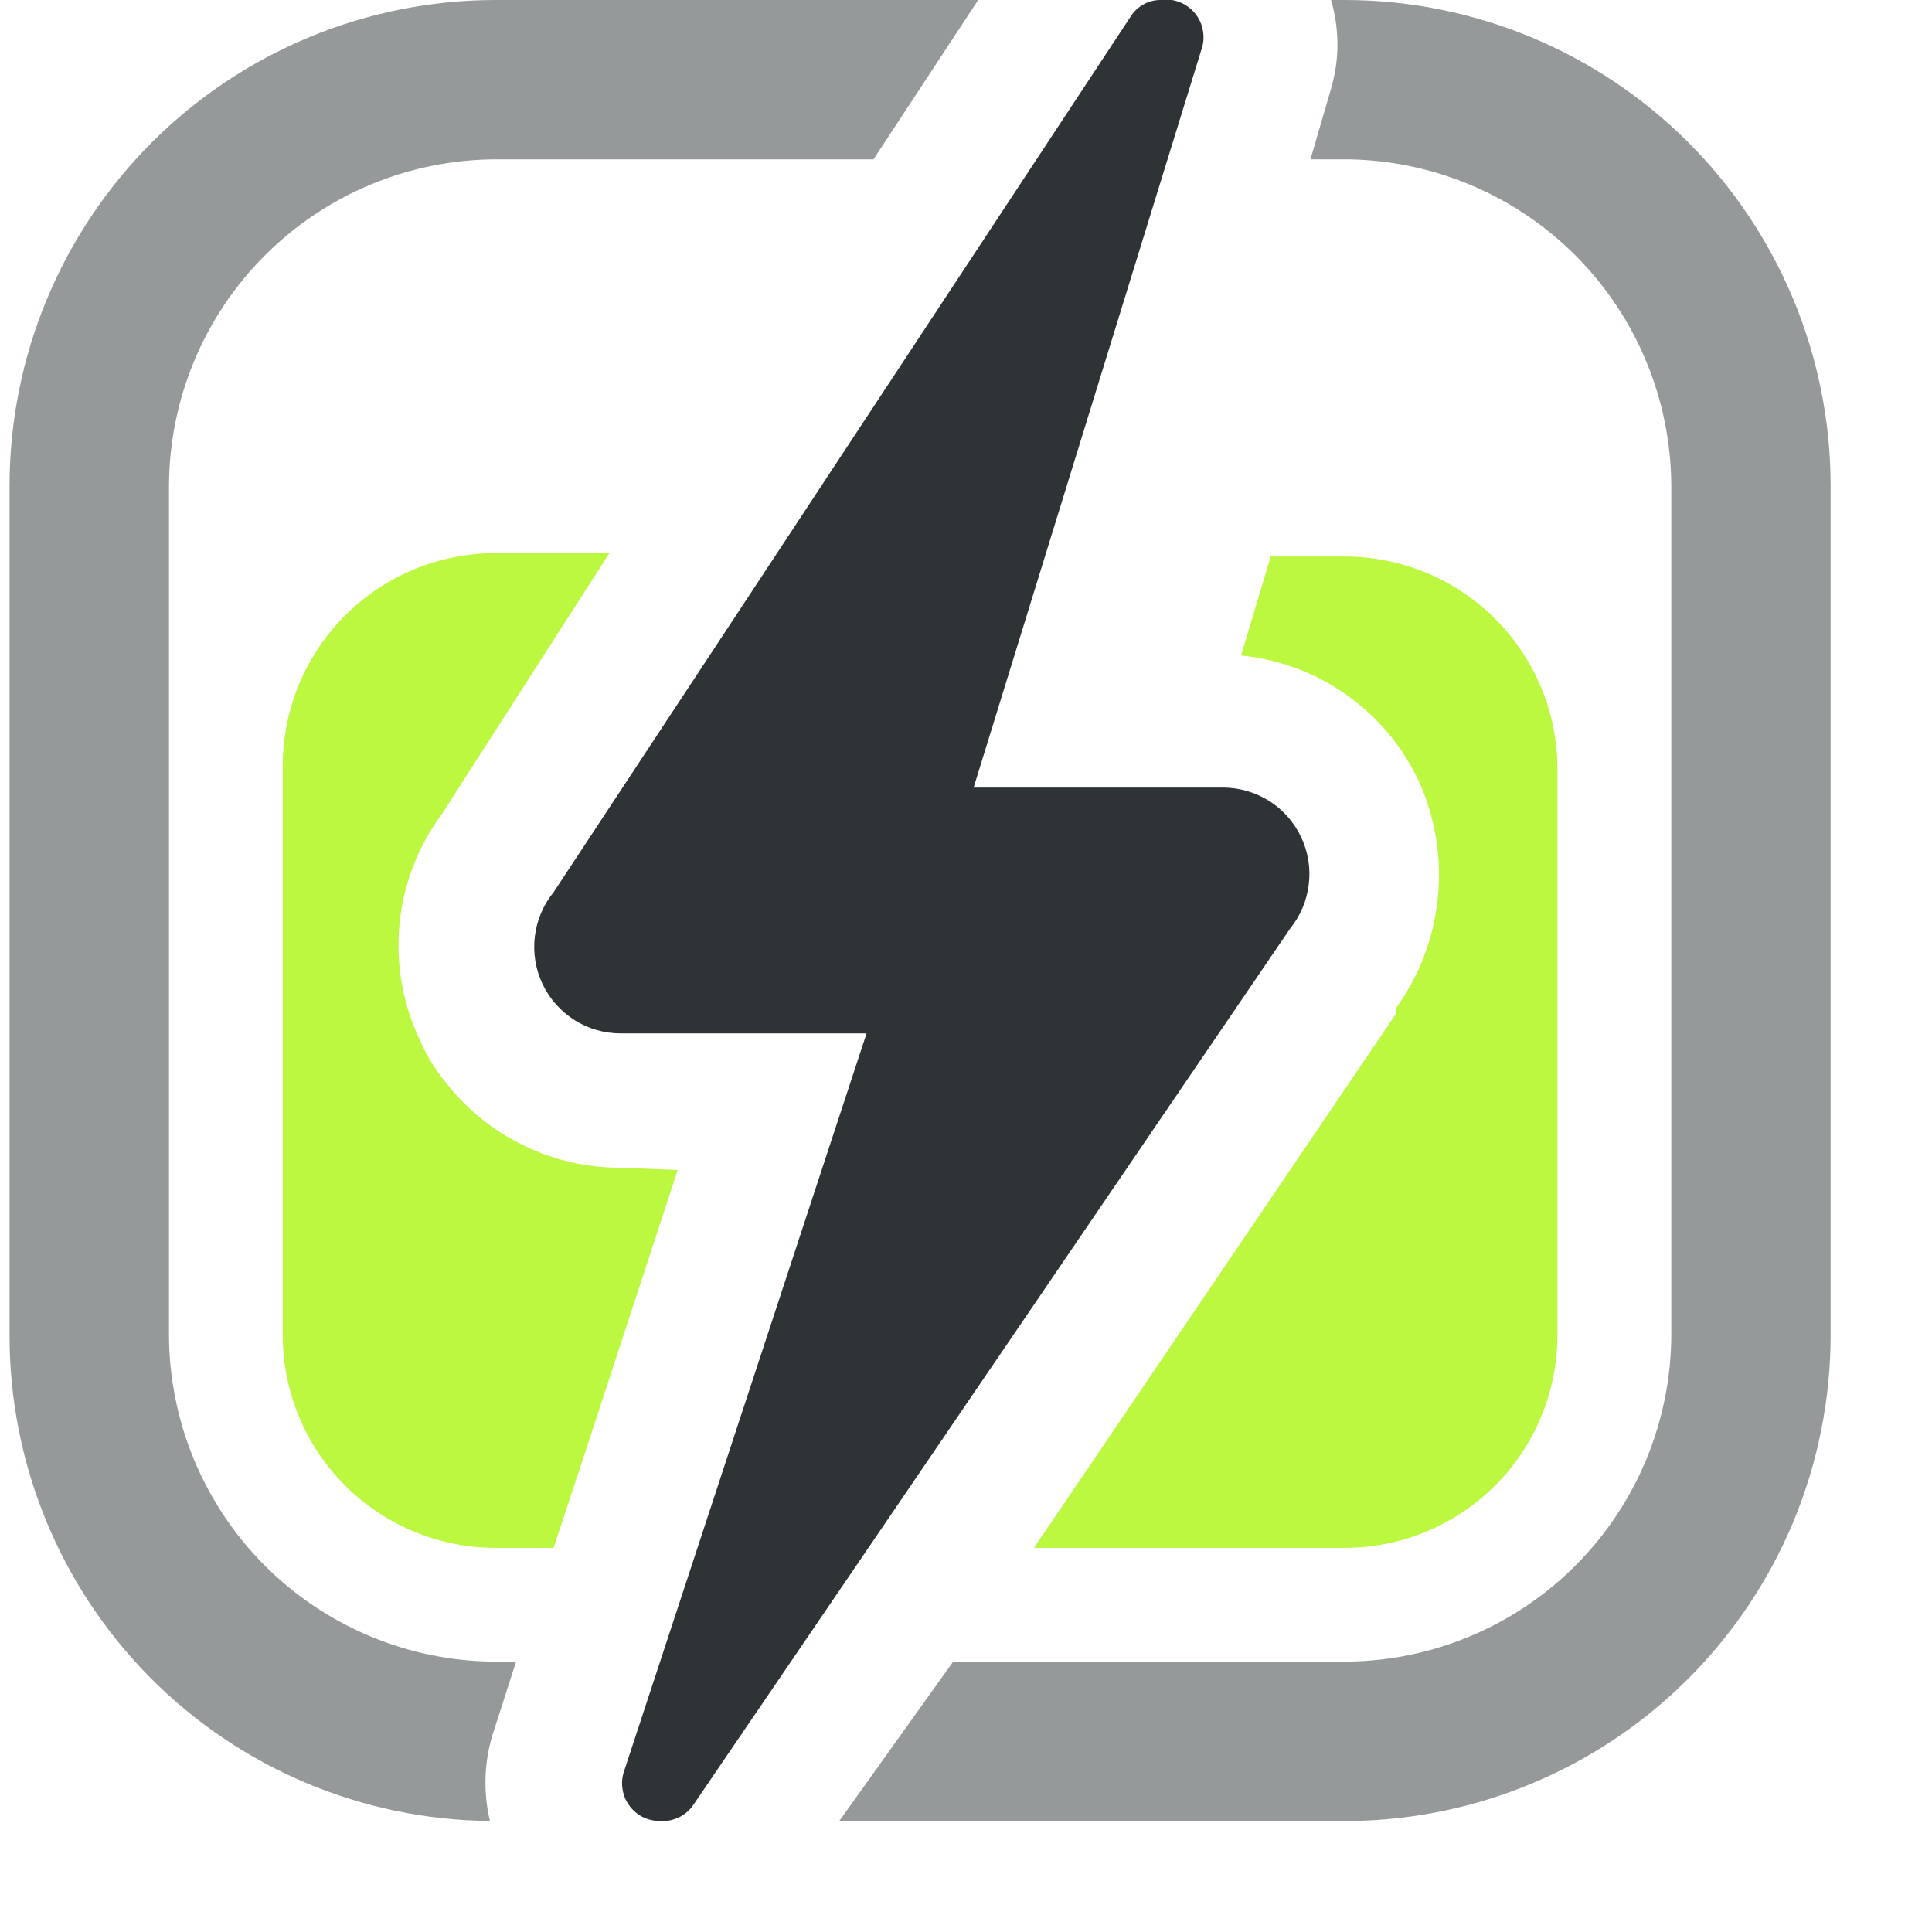 <svg width="17" height="17" viewBox="0 0 17 17" fill="none" xmlns="http://www.w3.org/2000/svg">
<g clip-path="url(#clip0_231_597)">
<path d="M13.704 6.74V11.747C13.704 12.244 13.507 12.72 13.156 13.071C12.805 13.422 12.328 13.62 11.832 13.62H9.098L12.282 8.923V8.873C12.489 8.586 12.617 8.25 12.652 7.898C12.688 7.547 12.629 7.192 12.483 6.87C12.34 6.567 12.121 6.306 11.847 6.113C11.573 5.919 11.254 5.801 10.92 5.768L11.181 4.897H11.822C12.315 4.894 12.789 5.086 13.142 5.431C13.494 5.776 13.697 6.247 13.704 6.74V6.74Z" fill="#BCF83F"/>
<path d="M5.963 10.295L5.162 12.739L4.871 13.62H4.361C3.864 13.62 3.388 13.422 3.036 13.071C2.685 12.72 2.488 12.244 2.488 11.747V6.74C2.488 6.243 2.685 5.767 3.036 5.416C3.388 5.064 3.864 4.867 4.361 4.867H5.362L3.89 7.16C3.678 7.445 3.549 7.782 3.515 8.135C3.482 8.488 3.545 8.844 3.7 9.163C3.758 9.297 3.836 9.422 3.93 9.534C4.112 9.766 4.345 9.953 4.611 10.081C4.876 10.21 5.167 10.276 5.462 10.275L5.963 10.295Z" fill="#BCF83F"/>
<path d="M5.803 16.023C5.858 16.028 5.914 16.018 5.965 15.995C6.015 15.973 6.06 15.938 6.093 15.893L11.351 8.172C11.442 8.06 11.499 7.925 11.516 7.782C11.534 7.639 11.51 7.494 11.448 7.364C11.386 7.234 11.289 7.124 11.167 7.047C11.045 6.971 10.904 6.93 10.76 6.93H8.567L10.57 0.441C10.59 0.387 10.595 0.328 10.585 0.272C10.576 0.215 10.552 0.162 10.515 0.117C10.479 0.073 10.431 0.039 10.378 0.018C10.324 -0.003 10.266 -0.009 10.209 -5.05425e-05C10.16 0 10.112 0.012 10.068 0.035C10.025 0.058 9.987 0.09 9.959 0.13L4.871 7.851C4.78 7.963 4.723 8.098 4.706 8.241C4.689 8.384 4.712 8.529 4.774 8.659C4.836 8.789 4.934 8.899 5.055 8.976C5.177 9.053 5.318 9.093 5.462 9.093H7.625L5.492 15.583C5.475 15.632 5.469 15.686 5.477 15.738C5.484 15.79 5.503 15.84 5.534 15.883C5.564 15.926 5.604 15.961 5.651 15.986C5.698 16.01 5.75 16.023 5.803 16.023V16.023Z" fill="#2E3436"/>
<path d="M4.351 15.212L4.541 14.621H4.361C3.599 14.619 2.87 14.315 2.331 13.777C1.793 13.238 1.489 12.509 1.487 11.747V4.276C1.489 3.515 1.793 2.785 2.331 2.247C2.87 1.708 3.599 1.405 4.361 1.402H7.686L8.607 0H4.361C3.227 0 2.139 0.451 1.337 1.252C0.535 2.054 0.084 3.142 0.084 4.276V11.747C0.082 12.873 0.525 13.955 1.316 14.756C2.108 15.557 3.184 16.013 4.311 16.023C4.247 15.755 4.261 15.473 4.351 15.212V15.212Z" fill="#2E3436" fill-opacity="0.5"/>
<path d="M11.832 0H11.712C11.787 0.255 11.787 0.526 11.712 0.781L11.531 1.402H11.862C12.618 1.413 13.34 1.72 13.872 2.257C14.404 2.795 14.703 3.52 14.706 4.276V11.747C14.703 12.509 14.4 13.238 13.861 13.777C13.323 14.315 12.593 14.619 11.832 14.621H8.387L7.385 16.023H11.792C12.357 16.029 12.917 15.922 13.44 15.709C13.964 15.497 14.44 15.183 14.841 14.785C15.243 14.387 15.561 13.914 15.779 13.393C15.996 12.871 16.108 12.312 16.108 11.747V4.276C16.108 3.142 15.657 2.054 14.855 1.252C14.053 0.451 12.966 0 11.832 0V0Z" fill="#2E3436" fill-opacity="0.5"/>
</g>
<defs>
<clipPath id="clip0_231_597">
<rect width="16.023" height="16.023" fill="white" transform="translate(0.084)"/>
</clipPath>
</defs>
</svg>
